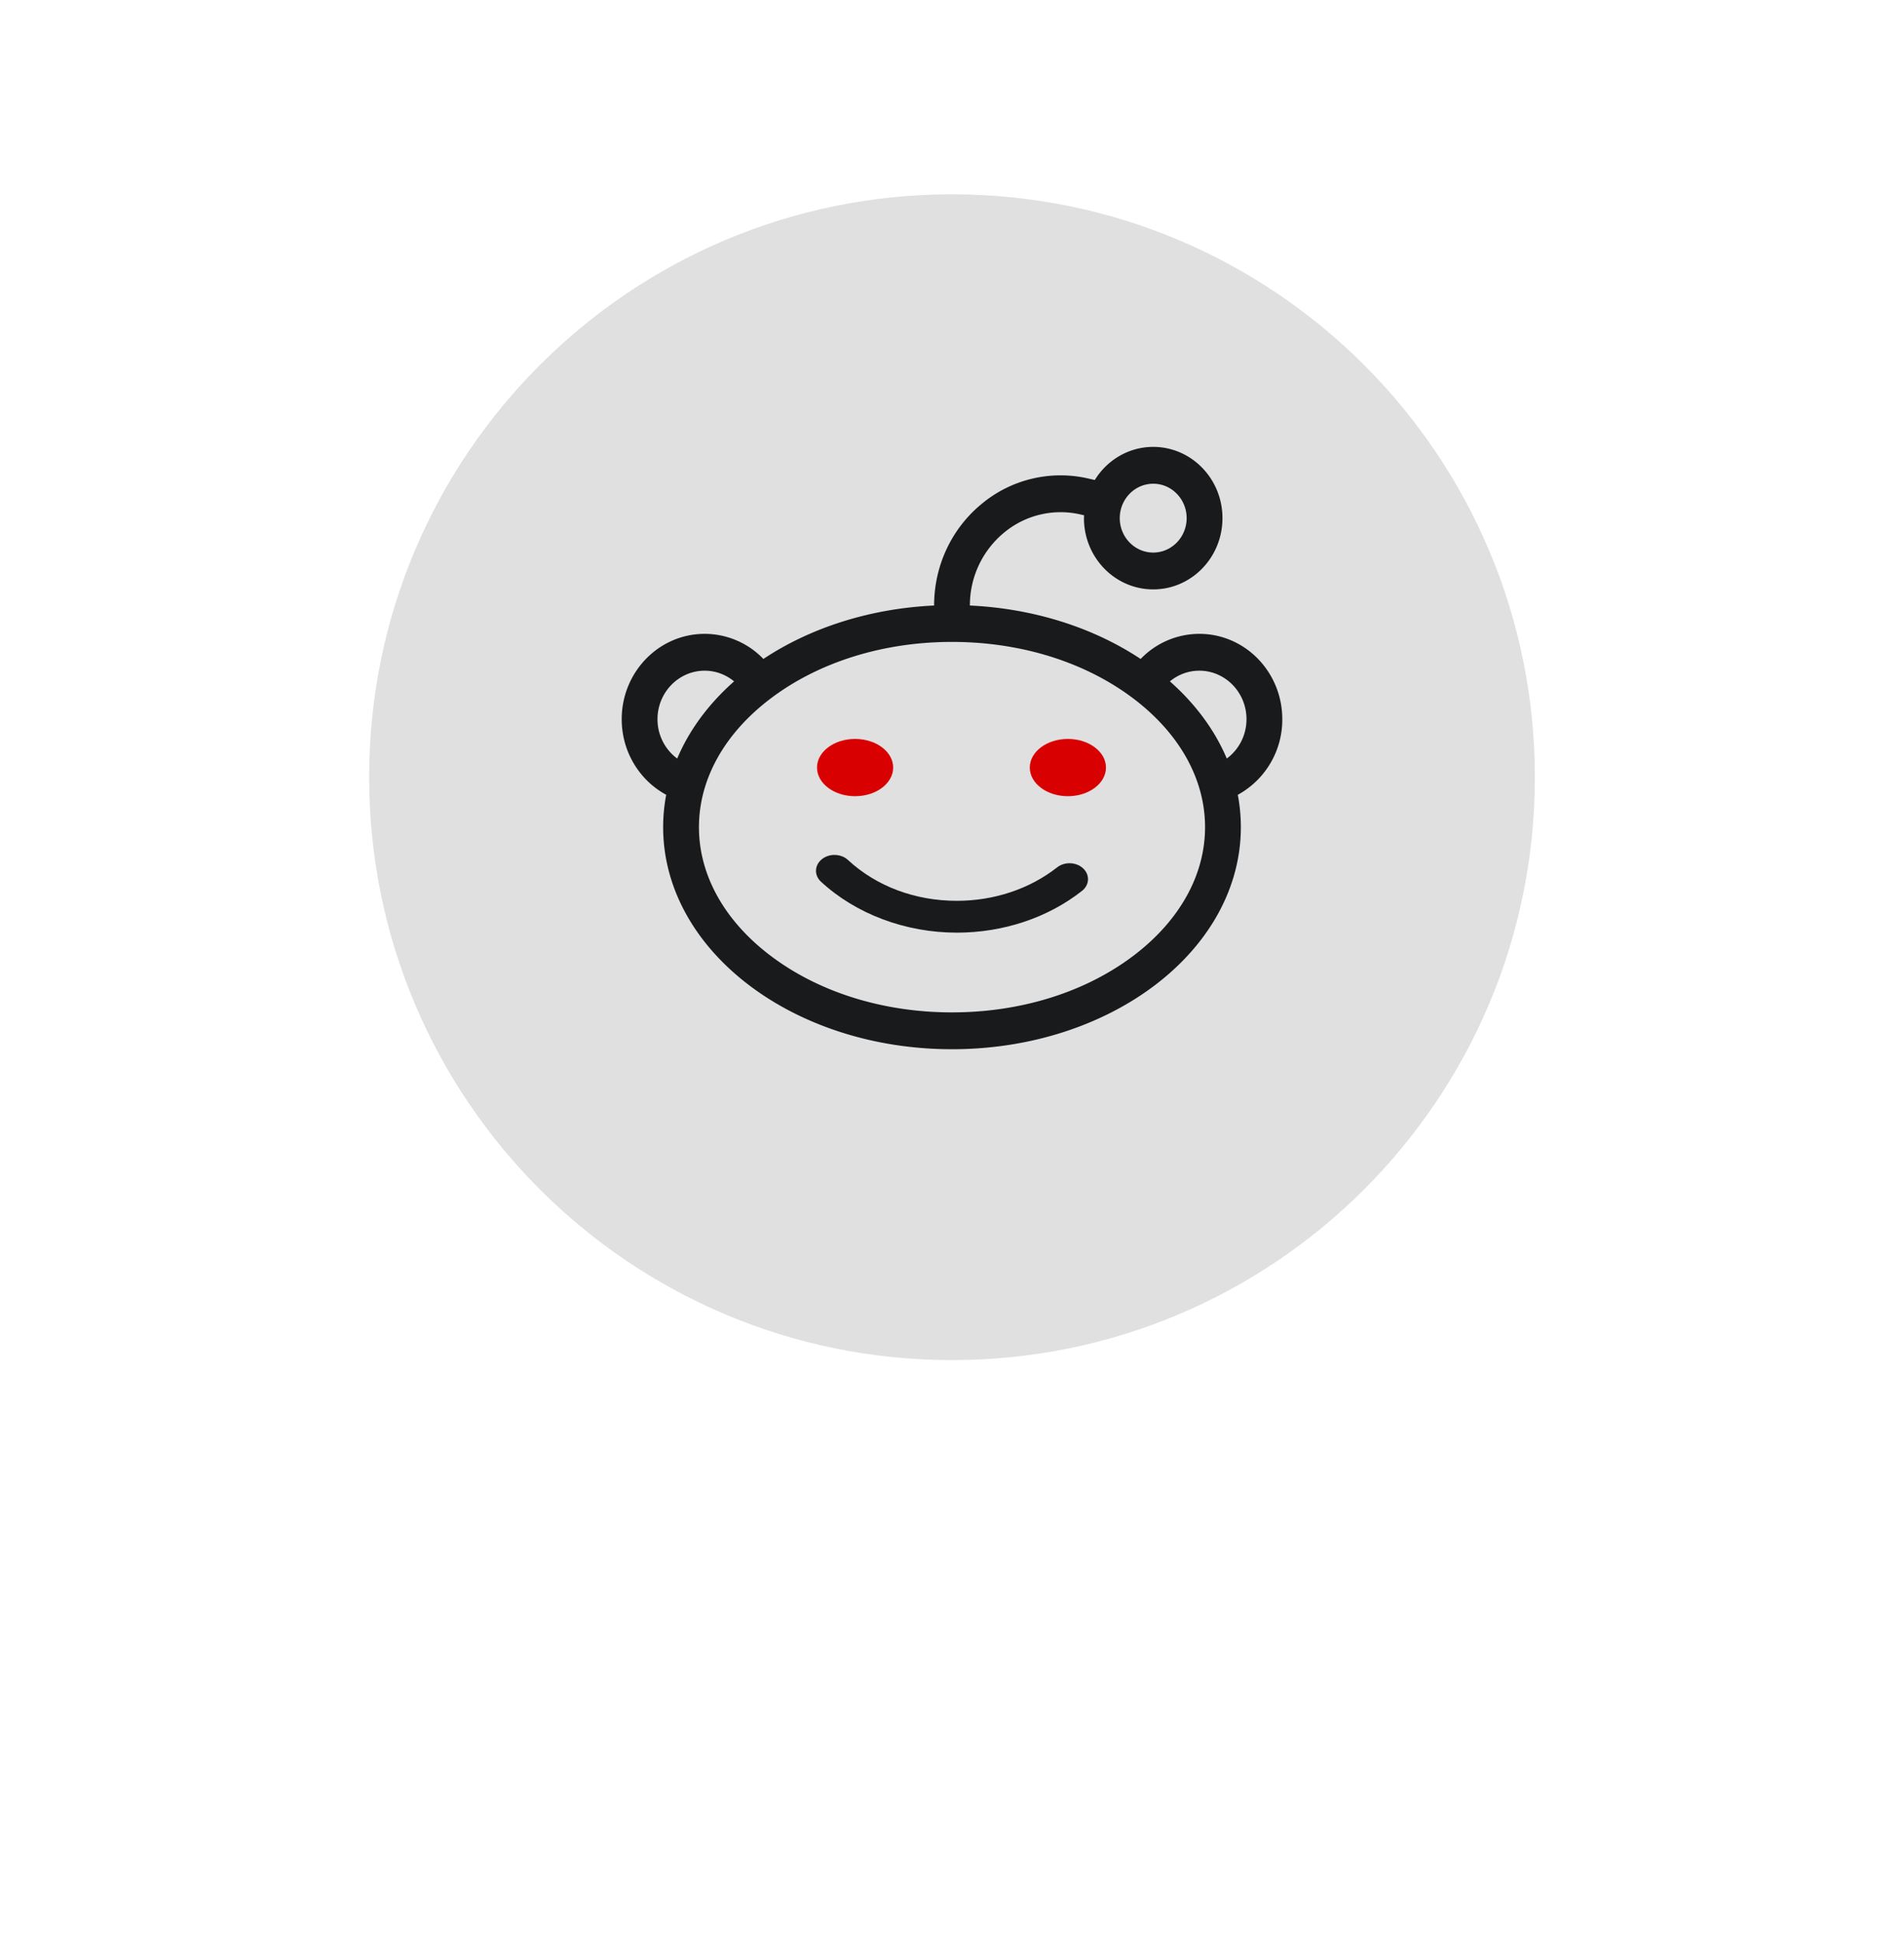<svg xmlns="http://www.w3.org/2000/svg" width="98" height="100" viewBox="0 0 98 100">
    <g fill="none" fill-rule="evenodd">
        <path fill="#E0E0E0" d="M19 40c0-16.569 13.431-30 30-30 16.569 0 30 13.431 30 30 0 16.569-13.431 30-30 30-16.569 0-30-13.431-30-30z"/>
        <g fill-rule="nonzero">
            <path fill="#181A1C" d="M66 37.015c0-2.426-1.912-4.393-4.27-4.393a4.193 4.193 0 0 0-3.02 1.293c-2.388-1.584-5.438-2.594-8.789-2.751a4.839 4.839 0 0 1 1.75-3.744 4.554 4.554 0 0 1 3.938-.944l.19.044c-.001.05-.007.097-.007.147 0 2.025 1.596 3.667 3.565 3.667 1.968 0 3.564-1.642 3.564-3.667S61.325 23 59.357 23c-1.266 0-2.375.68-3.007 1.704l-.342-.078a6.348 6.348 0 0 0-5.49 1.315c-1.549 1.278-2.437 3.181-2.439 5.223-3.35.157-6.4 1.166-8.787 2.75a4.195 4.195 0 0 0-3.022-1.292c-2.358 0-4.27 1.967-4.27 4.393 0 1.69.93 3.155 2.29 3.89a8.91 8.91 0 0 0-.157 1.666C34.133 48.883 40.789 54 49 54c8.211 0 14.867-5.117 14.867-11.43 0-.565-.054-1.12-.157-1.664a4.407 4.407 0 0 0 2.29-3.89zm-6.643-12.12c.949 0 1.721.795 1.721 1.772s-.772 1.772-1.721 1.772c-.95 0-1.722-.795-1.722-1.772s.772-1.771 1.722-1.771zm-25.515 12.12c0-1.377 1.09-2.497 2.428-2.497.573 0 1.1.207 1.514.55-1.298 1.146-2.304 2.494-2.928 3.973a2.513 2.513 0 0 1-1.014-2.026zM58.41 49.134c-2.492 1.915-5.834 2.97-9.41 2.97-3.576 0-6.918-1.055-9.41-2.97-2.331-1.792-3.615-4.123-3.615-6.563 0-2.44 1.284-4.772 3.615-6.564 2.492-1.915 5.834-2.97 9.41-2.97 3.576 0 6.918 1.055 9.41 2.97 2.331 1.792 3.615 4.123 3.615 6.564 0 2.44-1.284 4.77-3.615 6.563zm4.733-10.094c-.624-1.48-1.63-2.826-2.928-3.972.416-.344.942-.55 1.515-.55 1.339 0 2.428 1.12 2.428 2.497 0 .835-.402 1.572-1.015 2.025z"/>
            <g fill="#D80000" transform="translate(42 38)">
                <ellipse cx="2.012" cy="1.504" rx="1.96" ry="1.474"/>
                <ellipse cx="12.964" cy="1.504" rx="1.96" ry="1.474"/>
            </g>
            <path fill="#181A1C" d="M54.41 44.641c-1.413 1.11-3.246 1.721-5.16 1.721-2.148 0-4.139-.746-5.605-2.102-.358-.33-.96-.348-1.343-.04-.384.308-.405.827-.047 1.157C44.058 47.044 46.608 48 49.251 48c2.388 0 4.675-.763 6.439-2.148.388-.305.416-.823.062-1.157-.353-.334-.954-.359-1.342-.054z"/>
        </g>
    </g>
</svg>
